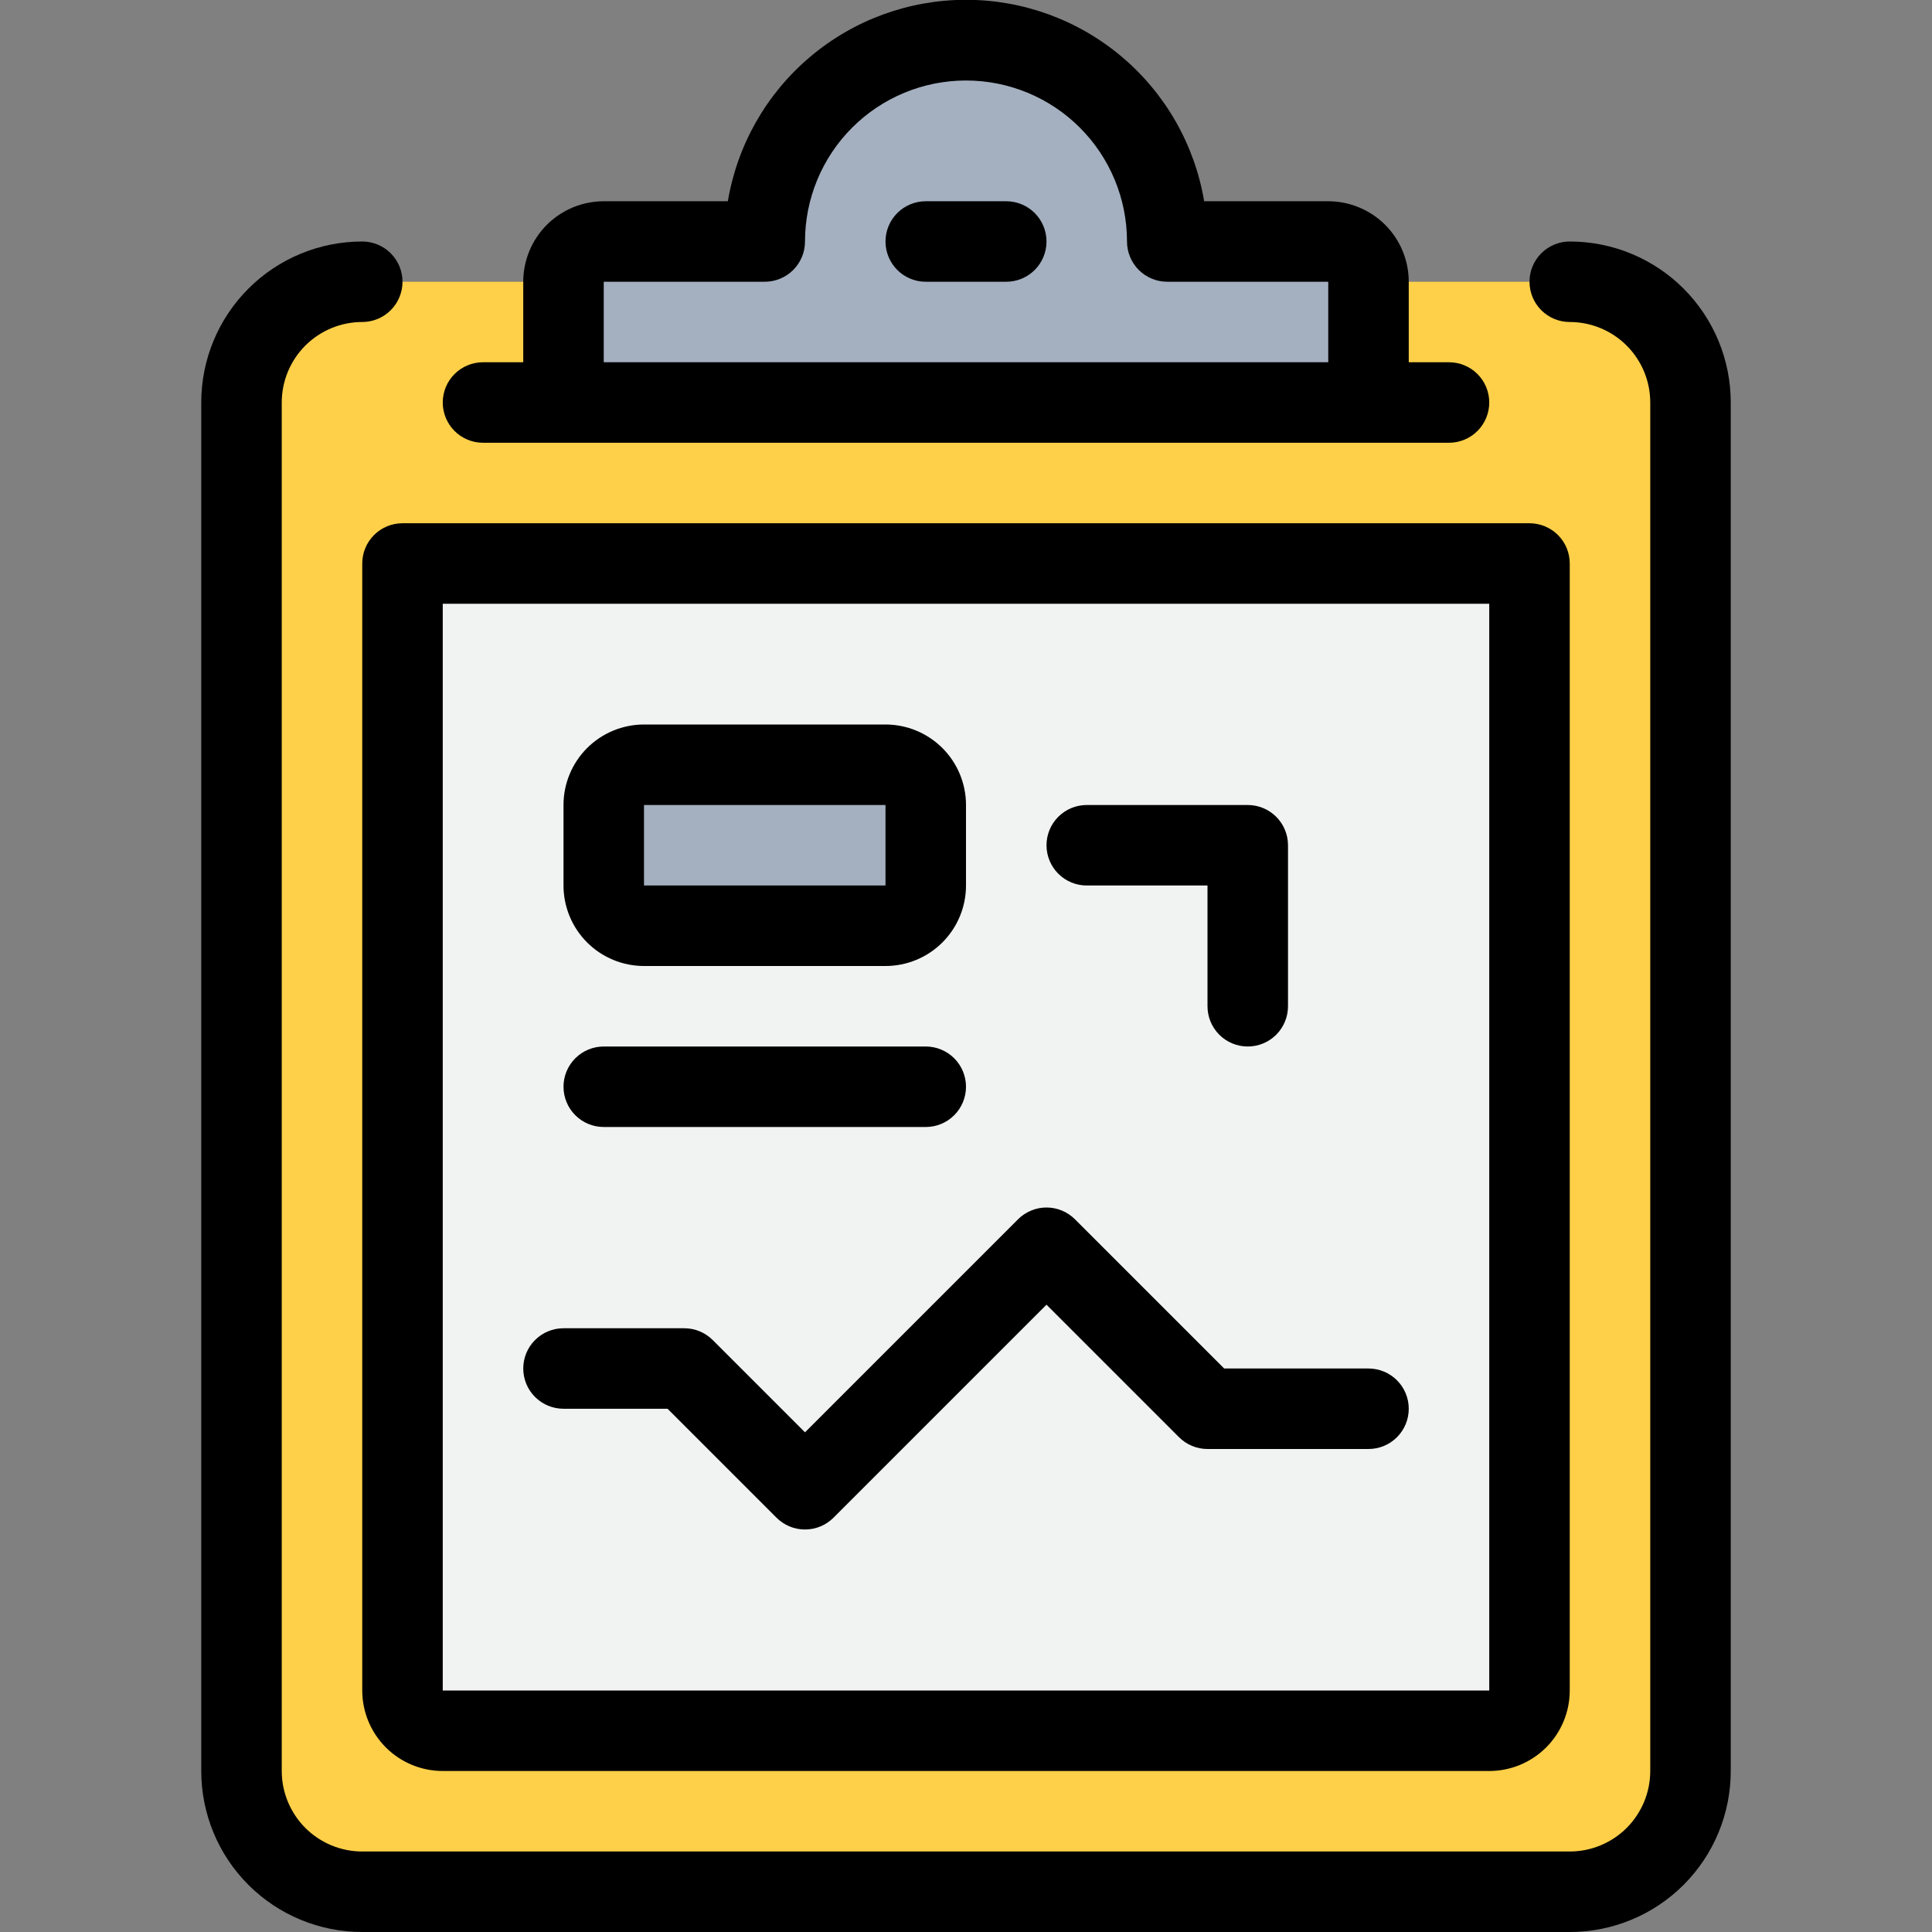 <svg width="30" height="30" viewBox="0 0 30 30" fill="none" xmlns="http://www.w3.org/2000/svg">
<rect x="0" y="0" width="30" height="30" fill="#808080" stroke="none"/>
<g clip-path="url(#clip0_358_16)">
<path d="M21.25 4.375H24.375C24.872 4.375 25.349 4.573 25.701 4.924C26.052 5.276 26.25 5.753 26.25 6.25V27.5C26.25 27.997 26.052 28.474 25.701 28.826C25.349 29.177 24.872 29.375 24.375 29.375H5.625C5.128 29.375 4.651 29.177 4.299 28.826C3.948 28.474 3.75 27.997 3.75 27.5V6.25C3.75 5.753 3.948 5.276 4.299 4.924C4.651 4.573 5.128 4.375 5.625 4.375H8.75V6.25H21.25V4.375Z" fill="#FED049"/>
<path d="M21.25 4.375V6.25H8.75V4.375C8.75 4.209 8.816 4.05 8.933 3.933C9.05 3.816 9.209 3.75 9.375 3.75H11.875C11.875 2.921 12.204 2.126 12.79 1.54C13.376 0.954 14.171 0.625 15 0.625C15.829 0.625 16.624 0.954 17.21 1.54C17.796 2.126 18.125 2.921 18.125 3.75H20.625C20.791 3.75 20.95 3.816 21.067 3.933C21.184 4.05 21.25 4.209 21.25 4.375Z" fill="#A4B0C0"/>
<path d="M23.75 8.75V26.25C23.75 26.416 23.684 26.575 23.567 26.692C23.45 26.809 23.291 26.875 23.125 26.875H6.875C6.709 26.875 6.55 26.809 6.433 26.692C6.316 26.575 6.25 26.416 6.25 26.25V8.75H23.75Z" fill="#F1F2F2"/>
<path d="M13.75 11.875H10C9.655 11.875 9.375 12.155 9.375 12.5V13.75C9.375 14.095 9.655 14.375 10 14.375H13.75C14.095 14.375 14.375 14.095 14.375 13.75V12.5C14.375 12.155 14.095 11.875 13.75 11.875Z" fill="#A4B0C0"/>
<path d="M7.5 6.875H22.5C22.666 6.875 22.825 6.809 22.942 6.692C23.059 6.575 23.125 6.416 23.125 6.25C23.125 6.084 23.059 5.925 22.942 5.808C22.825 5.691 22.666 5.625 22.5 5.625H21.875V4.375C21.875 4.043 21.743 3.726 21.509 3.491C21.274 3.257 20.956 3.125 20.625 3.125H18.698C18.551 2.25 18.099 1.456 17.422 0.884C16.745 0.311 15.887 -0.003 15 -0.003C14.113 -0.003 13.255 0.311 12.578 0.884C11.901 1.456 11.449 2.25 11.302 3.125H9.375C9.043 3.125 8.726 3.257 8.491 3.491C8.257 3.726 8.125 4.043 8.125 4.375V5.625H7.5C7.334 5.625 7.175 5.691 7.058 5.808C6.941 5.925 6.875 6.084 6.875 6.25C6.875 6.416 6.941 6.575 7.058 6.692C7.175 6.809 7.334 6.875 7.5 6.875ZM9.375 4.375H11.875C12.041 4.375 12.2 4.309 12.317 4.192C12.434 4.075 12.5 3.916 12.5 3.75C12.5 3.087 12.763 2.451 13.232 1.982C13.701 1.513 14.337 1.25 15 1.25C15.663 1.25 16.299 1.513 16.768 1.982C17.237 2.451 17.5 3.087 17.5 3.75C17.5 3.916 17.566 4.075 17.683 4.192C17.8 4.309 17.959 4.375 18.125 4.375H20.625V5.625H9.375V4.375Z" fill="black"/>
<path d="M5.625 8.75V26.25C5.625 26.581 5.757 26.899 5.991 27.134C6.226 27.368 6.543 27.5 6.875 27.5H23.125C23.456 27.5 23.774 27.368 24.009 27.134C24.243 26.899 24.375 26.581 24.375 26.25V8.75C24.375 8.584 24.309 8.425 24.192 8.308C24.075 8.191 23.916 8.125 23.75 8.125H6.25C6.084 8.125 5.925 8.191 5.808 8.308C5.691 8.425 5.625 8.584 5.625 8.75ZM6.875 9.375H23.125V26.25H6.875V9.375Z" fill="black"/>
<path d="M15.625 3.125H14.375C14.209 3.125 14.05 3.191 13.933 3.308C13.816 3.425 13.75 3.584 13.75 3.75C13.75 3.916 13.816 4.075 13.933 4.192C14.05 4.309 14.209 4.375 14.375 4.375H15.625C15.791 4.375 15.95 4.309 16.067 4.192C16.184 4.075 16.25 3.916 16.25 3.75C16.25 3.584 16.184 3.425 16.067 3.308C15.95 3.191 15.791 3.125 15.625 3.125Z" fill="black"/>
<path d="M21.25 21.25H19.009L16.692 18.933C16.575 18.816 16.416 18.75 16.25 18.75C16.084 18.75 15.925 18.816 15.808 18.933L12.5 22.241L11.067 20.808C10.95 20.691 10.791 20.625 10.625 20.625H8.75C8.584 20.625 8.425 20.691 8.308 20.808C8.191 20.925 8.125 21.084 8.125 21.25C8.125 21.416 8.191 21.575 8.308 21.692C8.425 21.809 8.584 21.875 8.75 21.875H10.366L12.058 23.567C12.175 23.684 12.334 23.75 12.5 23.75C12.666 23.75 12.825 23.684 12.942 23.567L16.25 20.259L18.308 22.317C18.425 22.434 18.584 22.5 18.75 22.5H21.25C21.416 22.5 21.575 22.434 21.692 22.317C21.809 22.2 21.875 22.041 21.875 21.875C21.875 21.709 21.809 21.55 21.692 21.433C21.575 21.316 21.416 21.25 21.25 21.25Z" fill="black"/>
<path d="M24.375 3.75C24.209 3.75 24.05 3.816 23.933 3.933C23.816 4.05 23.75 4.209 23.75 4.375C23.75 4.541 23.816 4.7 23.933 4.817C24.05 4.934 24.209 5 24.375 5C24.706 5 25.024 5.132 25.259 5.366C25.493 5.601 25.625 5.918 25.625 6.25V27.5C25.625 27.831 25.493 28.149 25.259 28.384C25.024 28.618 24.706 28.75 24.375 28.75H5.625C5.293 28.75 4.976 28.618 4.741 28.384C4.507 28.149 4.375 27.831 4.375 27.5V6.25C4.375 5.918 4.507 5.601 4.741 5.366C4.976 5.132 5.293 5 5.625 5C5.791 5 5.95 4.934 6.067 4.817C6.184 4.7 6.25 4.541 6.25 4.375C6.25 4.209 6.184 4.05 6.067 3.933C5.95 3.816 5.791 3.75 5.625 3.75C4.962 3.75 4.326 4.013 3.857 4.482C3.388 4.951 3.125 5.587 3.125 6.25V27.5C3.125 28.163 3.388 28.799 3.857 29.268C4.326 29.737 4.962 30 5.625 30H24.375C25.038 30 25.674 29.737 26.143 29.268C26.612 28.799 26.875 28.163 26.875 27.5V6.25C26.875 5.587 26.612 4.951 26.143 4.482C25.674 4.013 25.038 3.75 24.375 3.75Z" fill="black"/>
<path d="M10 15H13.75C14.082 15 14.399 14.868 14.634 14.634C14.868 14.399 15 14.082 15 13.75V12.5C15 12.168 14.868 11.851 14.634 11.616C14.399 11.382 14.082 11.25 13.75 11.25H10C9.668 11.25 9.351 11.382 9.116 11.616C8.882 11.851 8.75 12.168 8.75 12.5V13.75C8.75 14.082 8.882 14.399 9.116 14.634C9.351 14.868 9.668 15 10 15ZM10 12.5H13.75V13.75H10V12.5Z" fill="black"/>
<path d="M16.875 13.75H18.75V15.625C18.75 15.791 18.816 15.95 18.933 16.067C19.05 16.184 19.209 16.25 19.375 16.25C19.541 16.25 19.7 16.184 19.817 16.067C19.934 15.95 20 15.791 20 15.625V13.125C20 12.959 19.934 12.8 19.817 12.683C19.7 12.566 19.541 12.5 19.375 12.5H16.875C16.709 12.5 16.55 12.566 16.433 12.683C16.316 12.8 16.25 12.959 16.25 13.125C16.25 13.291 16.316 13.45 16.433 13.567C16.55 13.684 16.709 13.75 16.875 13.75Z" fill="black"/>
<path d="M9.375 17.5H14.375C14.541 17.5 14.7 17.434 14.817 17.317C14.934 17.2 15 17.041 15 16.875C15 16.709 14.934 16.55 14.817 16.433C14.7 16.316 14.541 16.25 14.375 16.25H9.375C9.209 16.25 9.05 16.316 8.933 16.433C8.816 16.55 8.75 16.709 8.75 16.875C8.75 17.041 8.816 17.2 8.933 17.317C9.05 17.434 9.209 17.5 9.375 17.5Z" fill="black"/>
</g>
<defs>
<clipPath id="clip0_358_16">
<rect width="30" height="30" fill="white"/>
</clipPath>
</defs>
</svg>
